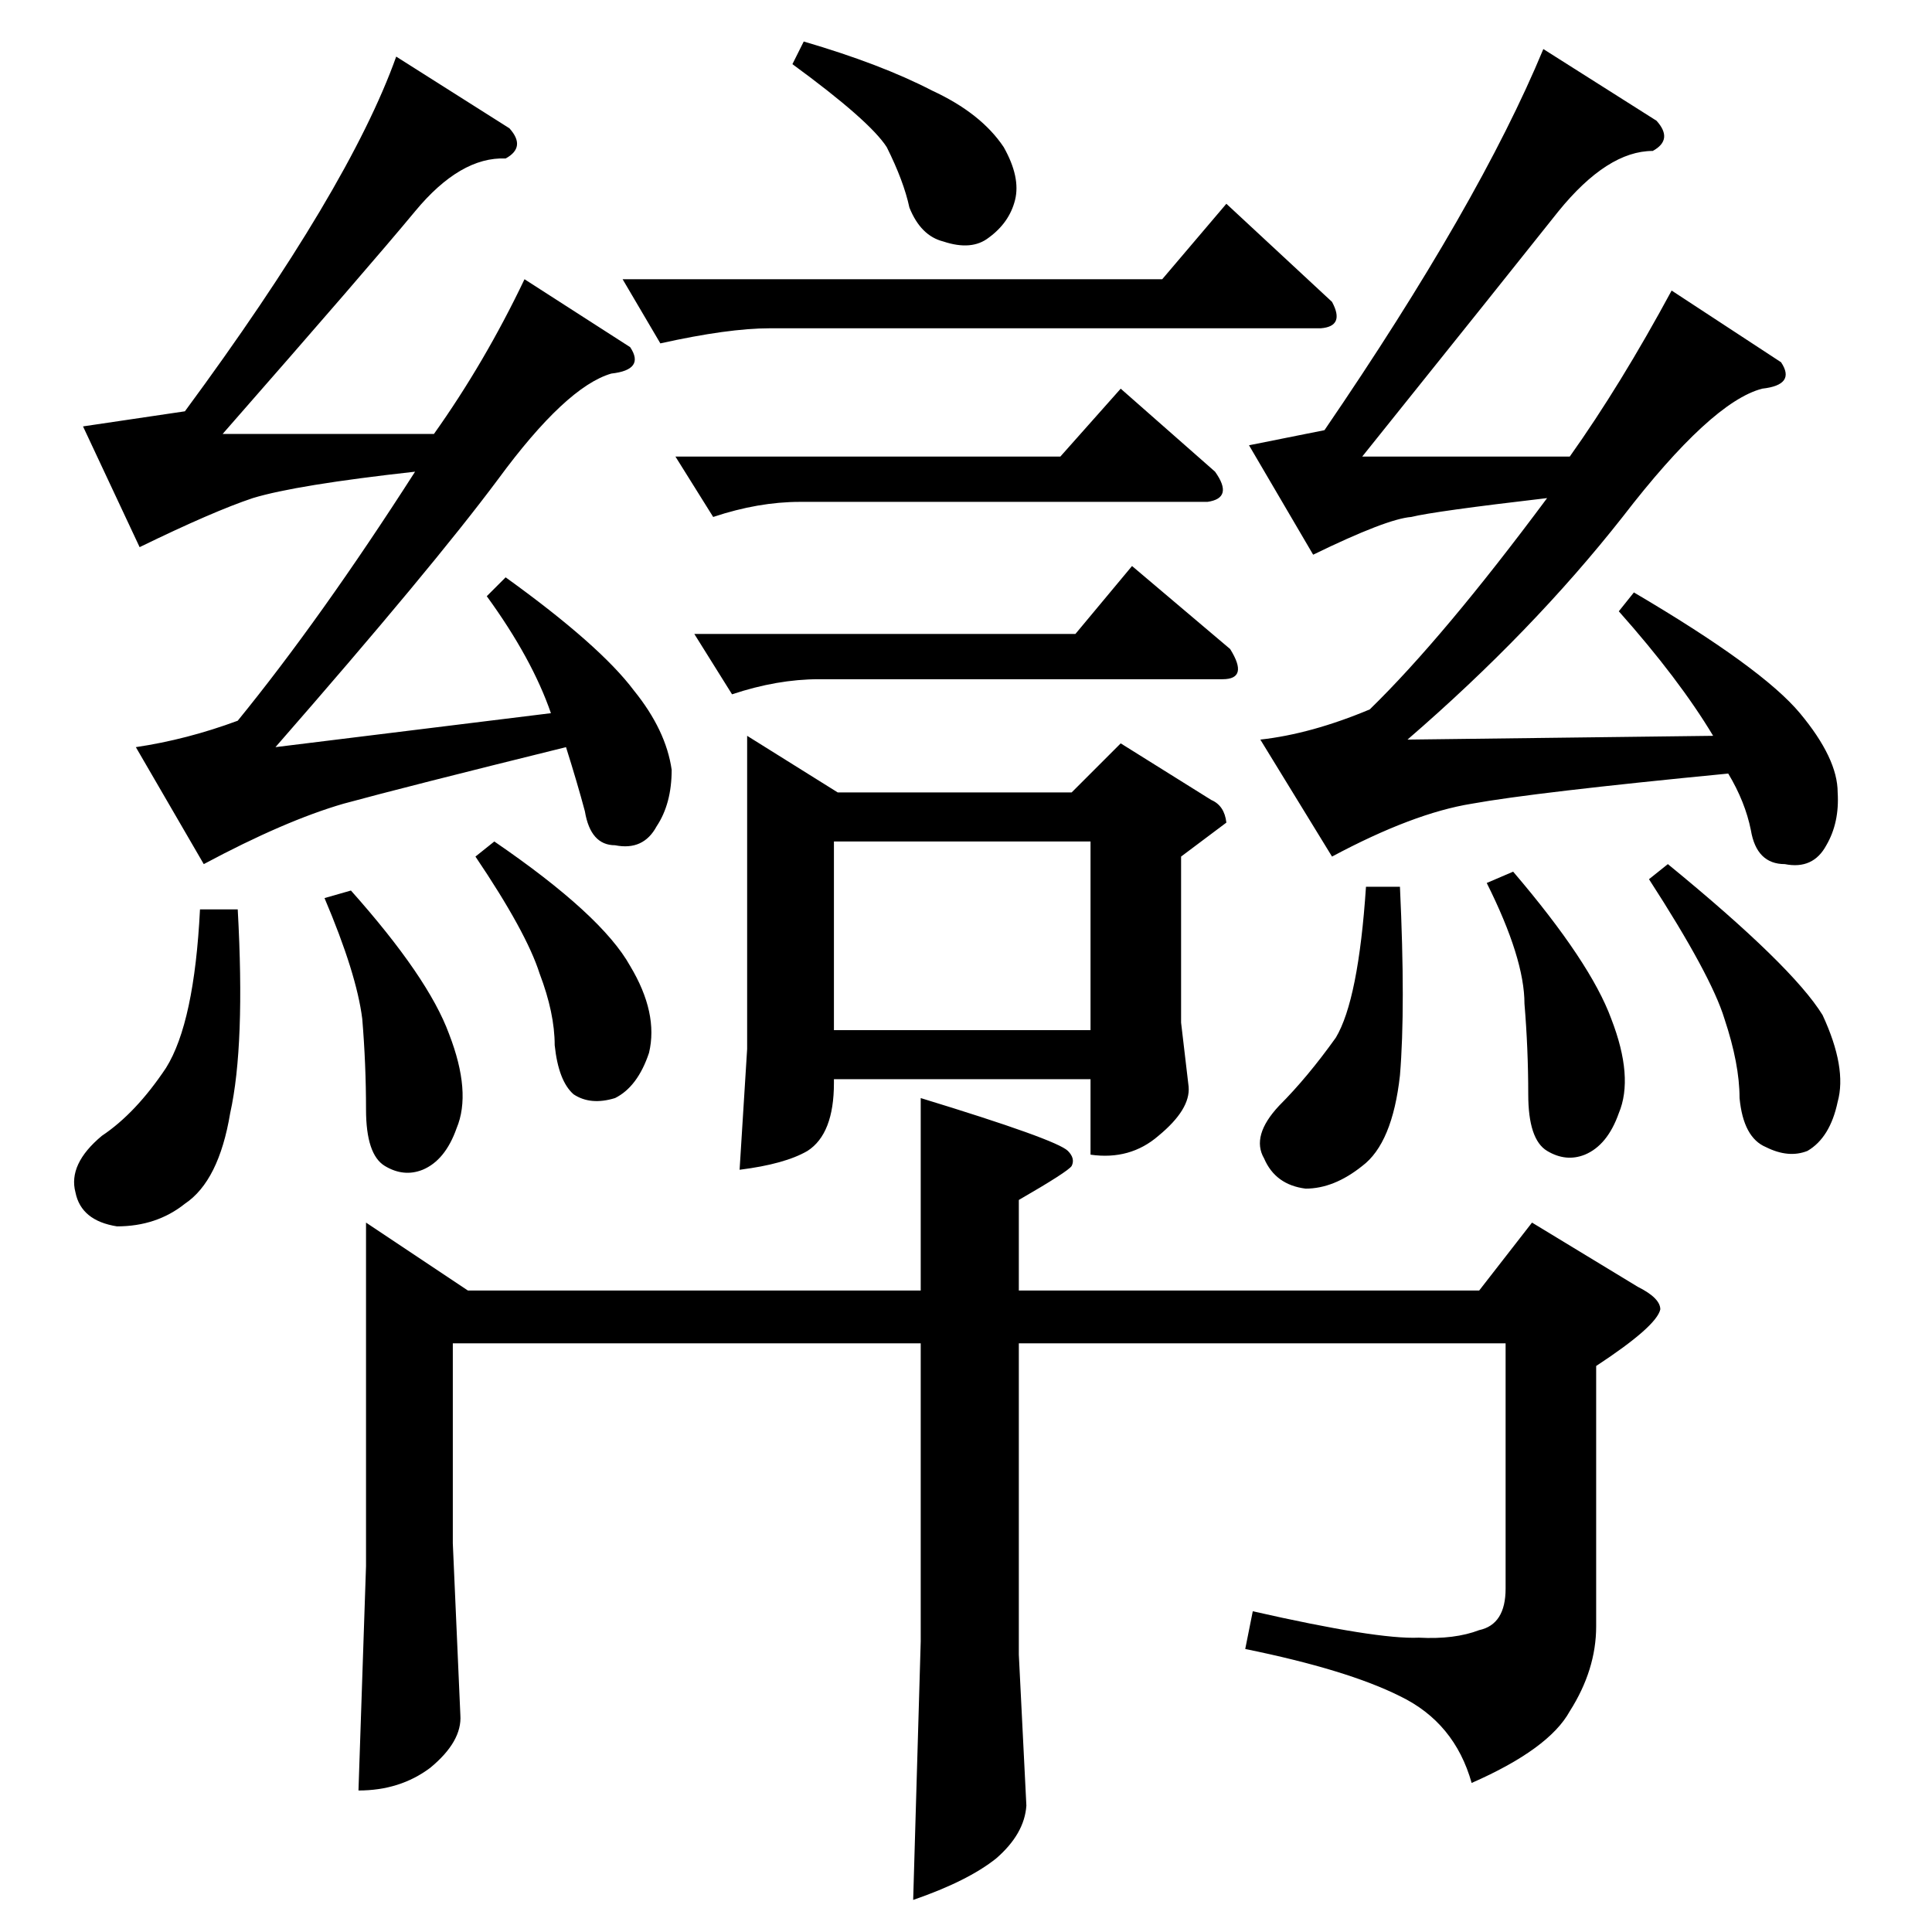 <?xml version="1.0" standalone="no"?>
<!DOCTYPE svg PUBLIC "-//W3C//DTD SVG 1.1//EN" "http://www.w3.org/Graphics/SVG/1.1/DTD/svg11.dtd" >
<svg xmlns="http://www.w3.org/2000/svg" xmlns:xlink="http://www.w3.org/1999/xlink" version="1.1" viewBox="0 -205 1024 1024">
  <g transform="matrix(1 0 0 -1 0 819)">
   <path fill="currentColor"
d="M358 782h204l32 36l50 -44q10 -14 -4 -16h-216q-22 0 -46 -8l-20 32v0v0zM396 634l48 -30h124l26 26l48 -30q7 -3 8 -12l-24 -18v-88l4 -34q1 -12 -16 -26q-15 -13 -36 -10v40h-136v-2q0 -27 -14 -36q-12 -7 -36 -10l4 64v166v0v0zM442 478h136v100h-136v-100v0v0z
M368 688h202l30 36l52 -44q10 -16 -4 -16h-214q-22 0 -46 -8l-20 32v0v0zM330 876h286l34 40l56 -52q7 -13 -6 -14h-292q-22 0 -58 -8l-20 34v0v0zM44 798l54 8q87 118 112 188l60 -38q9 -10 -2 -16q-24 1 -48 -28t-102 -118h112q27 38 48 82l56 -36q8 -12 -10 -14
q-24 -7 -60 -56q-35 -47 -118 -142l146 18q-10 29 -34 62l10 10q50 -36 68 -60q17 -21 20 -42q0 -18 -8 -30q-7 -13 -22 -10q-13 0 -16 18q-4 15 -10 34q-85 -21 -118 -30q-31 -9 -74 -32l-36 62q27 4 54 14q44 54 94 132q-63 -7 -86 -14q-21 -7 -60 -26l-30 64v0v0z
M106 542h20q4 -72 -4 -108q-6 -36 -24 -48q-15 -12 -36 -12q-19 3 -22 18q-4 15 14 30q18 12 34 36q15 24 18 84v0v0zM172 548l14 4q41 -46 52 -76q12 -31 4 -50q-6 -17 -18 -22q-10 -4 -20 2t-10 30t-2 48q-3 24 -20 64v0v0zM252 570l10 8q57 -39 72 -66q15 -25 10 -46
q-6 -18 -18 -24q-13 -4 -22 2q-8 7 -10 26q0 17 -8 38q-7 22 -34 62v0v0zM662 788l40 8q82 120 116 202l60 -38q9 -10 -2 -16q-24 0 -50 -32q-27 -34 -104 -130h110q27 38 54 88l58 -38q8 -12 -10 -14q-27 -7 -74 -68q-48 -61 -114 -118l162 2q-18 30 -50 66l8 10
q68 -40 88 -64t20 -42q1 -16 -6 -28q-7 -13 -22 -10q-15 0 -18 18q-3 15 -12 30q-103 -10 -136 -16q-31 -5 -74 -28l-38 62q27 3 58 16q39 38 94 112q-60 -7 -72 -10q-13 -1 -52 -20l-34 58v0v0zM724 554h18q3 -64 0 -100q-4 -36 -20 -48q-15 -12 -30 -12q-16 2 -22 16
q-7 12 8 28q15 15 30 36q12 20 16 80v0v0zM788 556l14 6q41 -48 52 -78q12 -31 4 -50q-6 -17 -18 -22q-10 -4 -20 2t-10 30t-2 48q0 24 -20 64v0v0zM874 558l10 8q66 -54 82 -80q13 -28 8 -46q-4 -19 -16 -26q-10 -4 -22 2q-12 5 -14 26q0 18 -8 42q-7 23 -40 74v0v0z
M420 990l6 12q41 -12 68 -26q26 -12 38 -30q9 -16 6 -28t-14 -20q-9 -7 -24 -2q-12 3 -18 18q-3 14 -12 32q-9 14 -50 44v0v0zM540 388v-48h244l28 36l56 -34q12 -6 12 -12q-2 -9 -34 -30v-138q0 -23 -14 -45q-11 -20 -52 -38q-9 32 -38 46q-28 14 -82 25l4 20
q66 -15 88 -14q19 -1 32 4q14 3 14 22v130h-258v-165l4 -80q-1 -15 -16 -28q-15 -12 -44 -22l4 137v158h-248v-106l4 -91q1 -14 -16 -28q-16 -12 -38 -12l4 119v182l54 -36h240v102q72 -22 78 -28q4 -4 2 -8q-2 -3 -28 -18v0v0z" />
  </g>

</svg>
